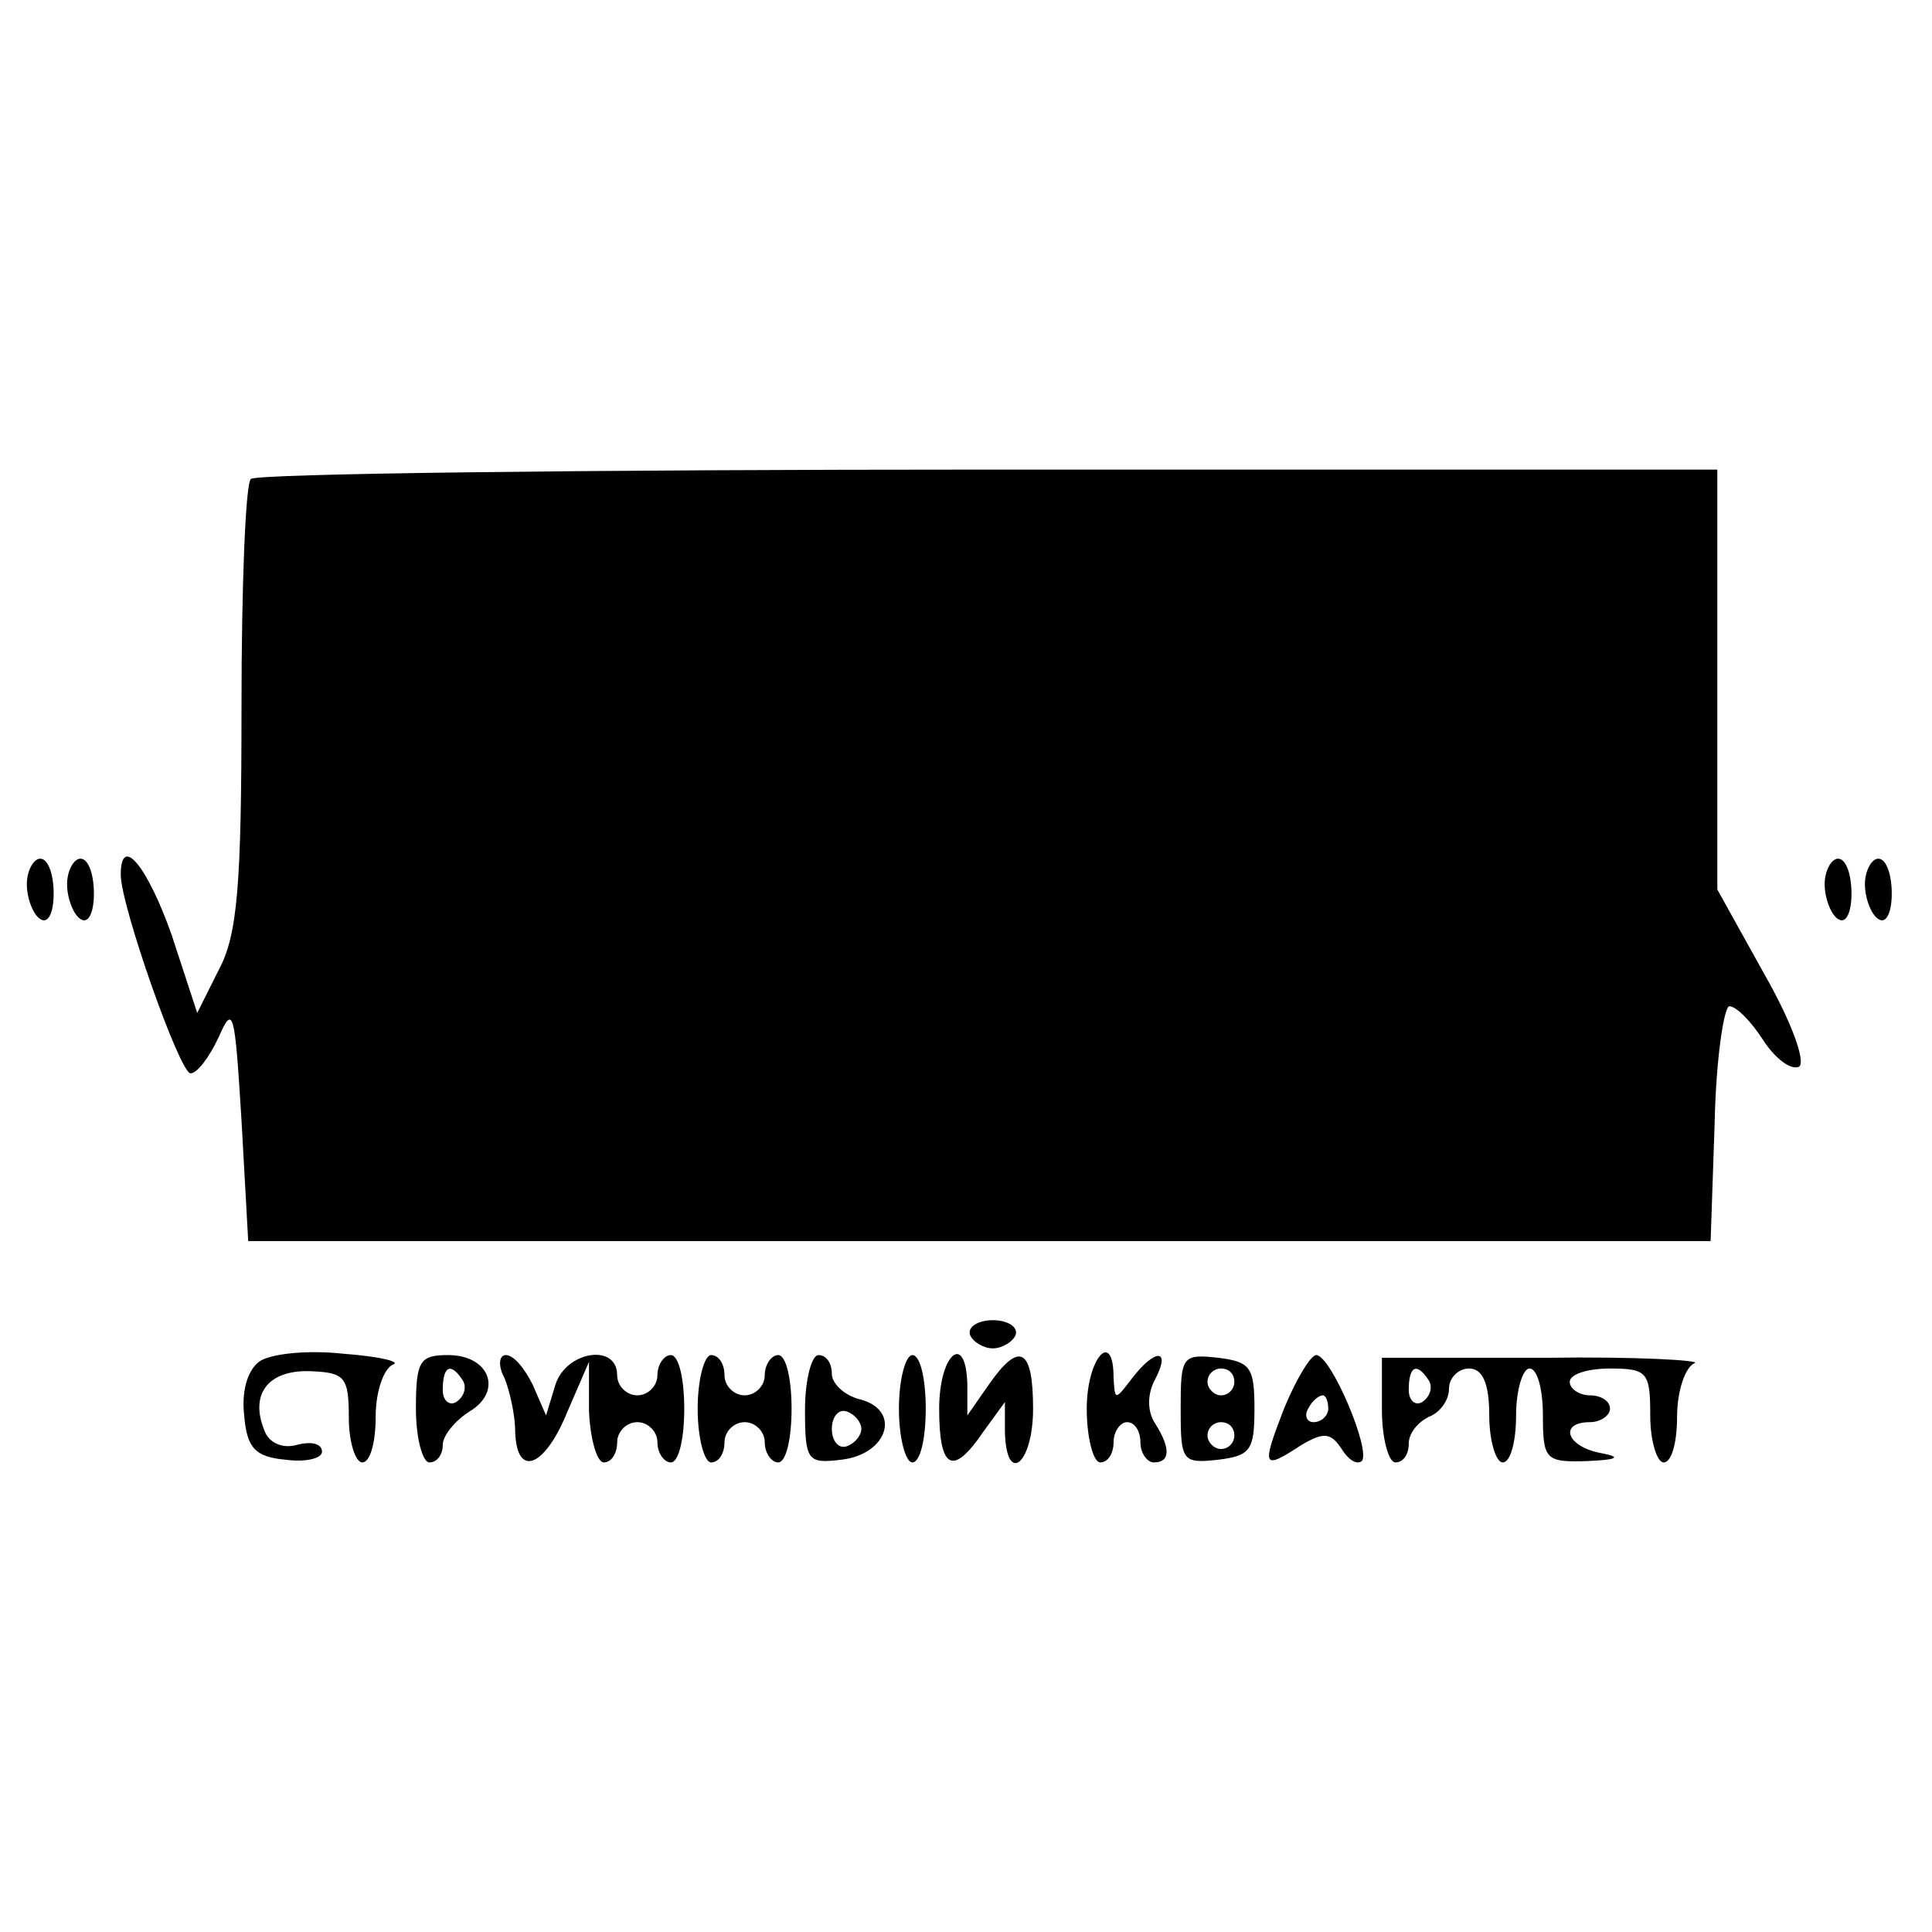 <?xml version="1.0" standalone="no"?>
<!DOCTYPE svg PUBLIC "-//W3C//DTD SVG 20010904//EN"
 "http://www.w3.org/TR/2001/REC-SVG-20010904/DTD/svg10.dtd">
<svg version="1.0" xmlns="http://www.w3.org/2000/svg"
 width="144pt" height="144pt" viewBox="0 0 144 144"
 preserveAspectRatio="xMidYMid meet">
<g transform="translate(0,144) scale(0.1,-0.1)"
fill="#000000" stroke="none">
<path d="M187 1083 c-4 -3 -7 -80 -7 -170 0 -133 -3 -170 -17 -196 l-16 -32
-19 58 c-18 51 -38 76 -38 45 0 -23 44 -148 52 -148 5 0 14 12 21 27 11 25 12
19 17 -62 l5 -90 545 0 545 0 3 88 c1 48 7 87 11 87 5 0 16 -11 25 -25 9 -14
21 -23 27 -20 5 4 -6 34 -26 69 l-35 63 0 156 0 157 -543 0 c-299 0 -547 -3
-550 -7z"/>
<path d="M20 781 c0 -11 5 -23 10 -26 6 -4 10 5 10 19 0 14 -4 26 -10 26 -5 0
-10 -9 -10 -19z"/>
<path d="M50 781 c0 -11 5 -23 10 -26 6 -4 10 5 10 19 0 14 -4 26 -10 26 -5 0
-10 -9 -10 -19z"/>
<path d="M1360 781 c0 -11 5 -23 10 -26 6 -4 10 5 10 19 0 14 -4 26 -10 26 -5
0 -10 -9 -10 -19z"/>
<path d="M1390 781 c0 -11 5 -23 10 -26 6 -4 10 5 10 19 0 14 -4 26 -10 26 -5
0 -10 -9 -10 -19z"/>
<path d="M723 445 c2 -5 10 -10 17 -10 7 0 15 5 17 10 2 6 -6 11 -17 11 -11 0
-19 -5 -17 -11z"/>
<path d="M193 425 c-9 -7 -13 -23 -11 -40 2 -24 8 -31 31 -33 15 -2 27 1 27 6
0 6 -8 8 -19 5 -11 -3 -21 2 -24 11 -11 27 3 45 34 44 26 -1 29 -4 29 -35 0
-18 5 -33 10 -33 6 0 10 15 10 34 0 19 6 36 13 39 6 2 -10 6 -37 8 -27 3 -55
0 -63 -6z"/>
<path d="M310 390 c0 -22 5 -40 10 -40 6 0 10 6 10 13 0 7 9 18 20 25 25 15
15 42 -16 42 -21 0 -24 -4 -24 -40z m35 21 c3 -5 1 -12 -5 -16 -5 -3 -10 1
-10 9 0 18 6 21 15 7z"/>
<path d="M376 413 c4 -10 8 -28 8 -40 1 -35 22 -27 39 15 l16 37 0 -37 c1 -21
6 -38 11 -38 6 0 10 7 10 15 0 8 7 15 15 15 8 0 15 -7 15 -15 0 -8 5 -15 10
-15 6 0 10 18 10 40 0 22 -4 40 -10 40 -5 0 -10 -7 -10 -15 0 -8 -7 -15 -15
-15 -8 0 -15 7 -15 15 0 24 -38 18 -46 -7 l-7 -23 -10 23 c-6 12 -14 22 -20
22 -5 0 -6 -8 -1 -17z"/>
<path d="M520 390 c0 -22 5 -40 10 -40 6 0 10 7 10 15 0 8 7 15 15 15 8 0 15
-7 15 -15 0 -8 5 -15 10 -15 6 0 10 18 10 40 0 22 -4 40 -10 40 -5 0 -10 -7
-10 -15 0 -8 -7 -15 -15 -15 -8 0 -15 7 -15 15 0 8 -4 15 -10 15 -5 0 -10 -18
-10 -40z"/>
<path d="M600 389 c0 -38 2 -40 27 -37 35 4 45 37 14 45 -12 3 -21 12 -21 19
0 8 -4 14 -10 14 -5 0 -10 -18 -10 -41z m42 -14 c0 -5 -5 -11 -11 -13 -6 -2
-11 4 -11 13 0 9 5 15 11 13 6 -2 11 -8 11 -13z"/>
<path d="M670 390 c0 -22 5 -40 10 -40 6 0 10 18 10 40 0 22 -4 40 -10 40 -5
0 -10 -18 -10 -40z"/>
<path d="M700 390 c0 -45 10 -51 33 -17 l16 22 0 -22 c1 -41 21 -24 21 17 0
45 -10 51 -33 18 l-16 -23 0 23 c-1 40 -21 23 -21 -18z"/>
<path d="M810 390 c0 -22 5 -40 10 -40 6 0 10 7 10 15 0 8 5 15 10 15 6 0 10
-7 10 -15 0 -8 5 -15 10 -15 12 0 13 10 1 29 -6 9 -6 22 0 33 12 23 0 23 -17
1 -13 -17 -13 -17 -14 0 0 37 -20 15 -20 -23z"/>
<path d="M880 390 c0 -39 1 -41 28 -38 24 3 27 7 27 38 0 31 -3 35 -27 38 -27
3 -28 1 -28 -38z m40 20 c0 -5 -4 -10 -10 -10 -5 0 -10 5 -10 10 0 6 5 10 10
10 6 0 10 -4 10 -10z m0 -40 c0 -5 -4 -10 -10 -10 -5 0 -10 5 -10 10 0 6 5 10
10 10 6 0 10 -4 10 -10z"/>
<path d="M957 390 c-17 -44 -16 -46 13 -27 17 10 22 9 30 -3 5 -8 11 -12 15
-9 7 8 -23 79 -34 79 -4 0 -15 -18 -24 -40z m33 0 c0 -5 -5 -10 -11 -10 -5 0
-7 5 -4 10 3 6 8 10 11 10 2 0 4 -4 4 -10z"/>
<path d="M1030 389 c0 -21 5 -39 10 -39 6 0 10 6 10 14 0 8 7 16 15 20 8 3 15
12 15 21 0 8 7 15 15 15 10 0 15 -11 15 -35 0 -19 5 -35 10 -35 6 0 10 16 10
35 0 19 5 35 10 35 6 0 10 -16 10 -35 0 -33 2 -35 33 -34 23 1 26 3 10 6 -26
5 -31 23 -8 23 8 0 15 5 15 10 0 6 -7 10 -15 10 -8 0 -15 5 -15 10 0 6 14 10
30 10 28 0 30 -3 30 -35 0 -19 5 -35 10 -35 6 0 10 15 10 34 0 19 6 37 13 40
6 2 -43 5 -110 4 l-123 0 0 -39z m35 22 c3 -5 1 -12 -5 -16 -5 -3 -10 1 -10 9
0 18 6 21 15 7z"/>
</g>
</svg>
